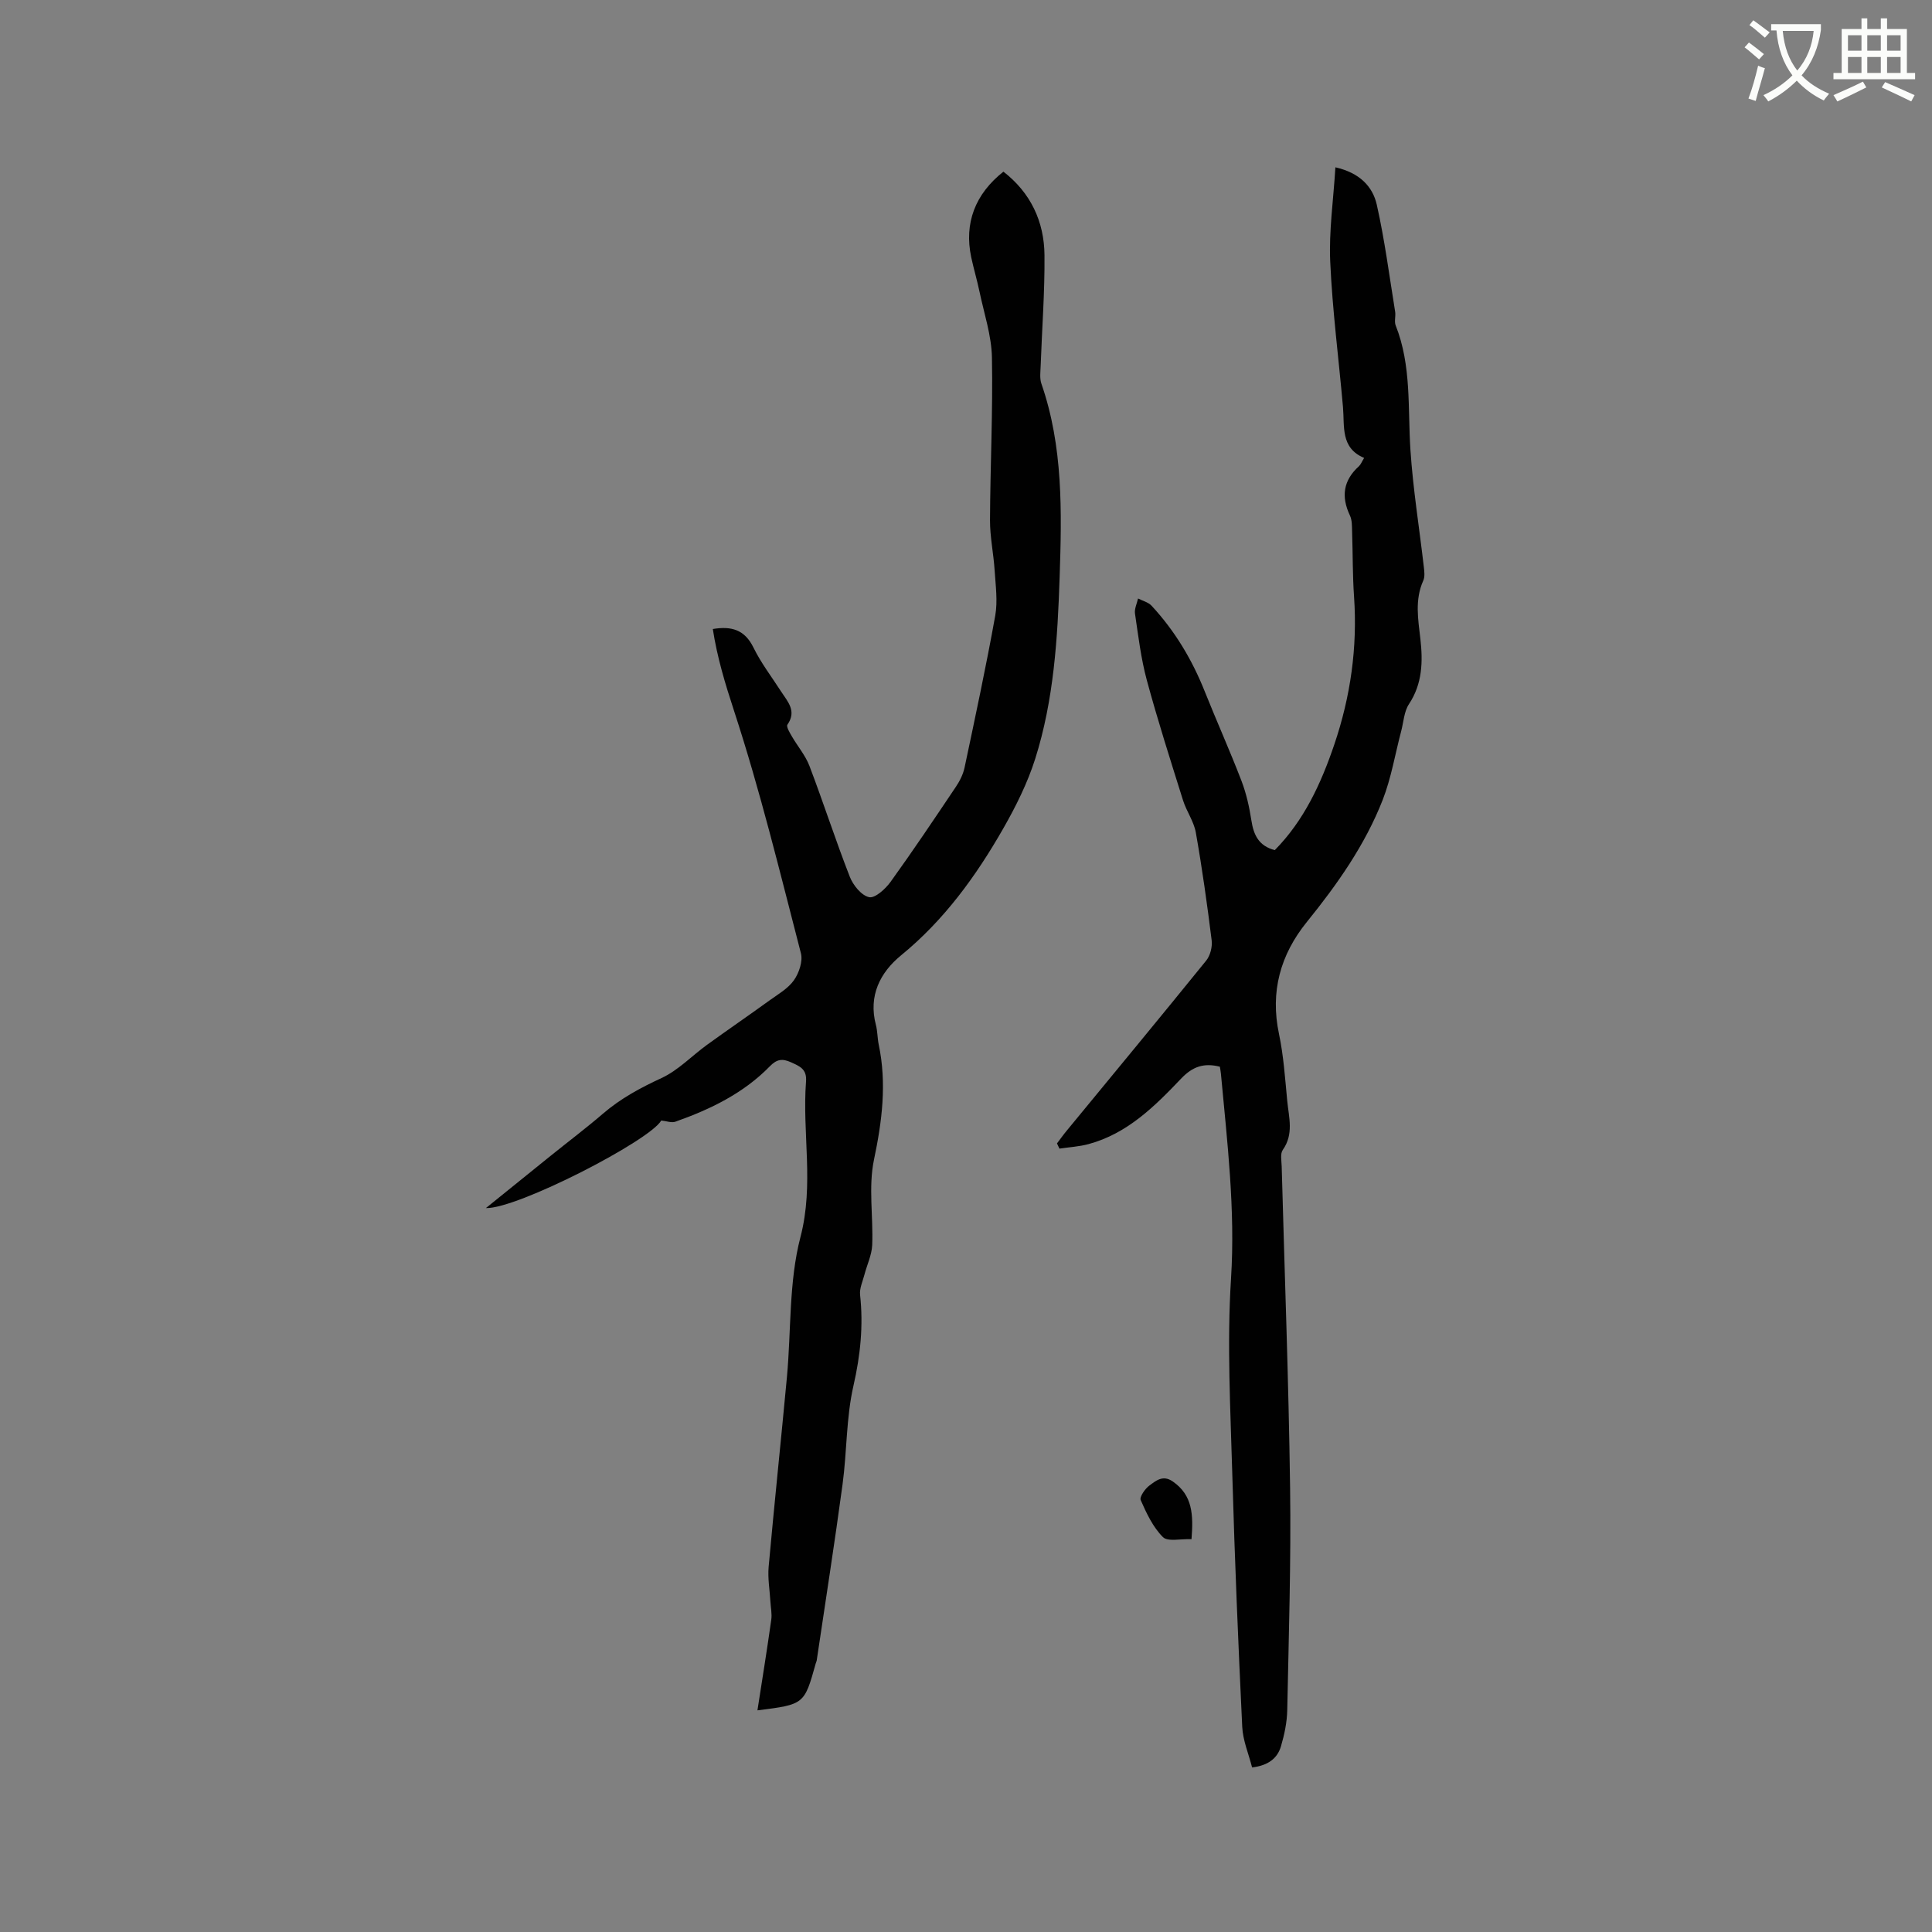 <svg enable-background="new 0 0 400 400" viewBox="0 0 400 400" xmlns="http://www.w3.org/2000/svg"><rect x="0" y="0" width="400" height="400" fill="#808080" stroke="none"/><path d="m362.1 8.8c1.1.8 2.1 1.6 3.1 2.4l-1 1.1c-1.3-1.1-2.3-2-3-2.5zm1.9 4.8c.5.2.9.4 1.4.5-.6 2.3-1.3 4.5-1.9 6.8l-1.5-.5c.8-2.1 1.4-4.3 2-6.8zm-1-9.4c1.3.9 2.4 1.8 3.4 2.5l-1 1.1c-1.4-1.2-2.4-2.1-3.2-2.6zm3.7 2.2v-1.4h10.3v1.2c-.5 3.6-1.8 6.8-4 9.4 1.5 1.6 3.4 2.8 5.7 3.8-.3.4-.7.8-1.1 1.4-2.3-1.1-4.1-2.5-5.6-4.1-1.6 1.6-3.6 3.1-5.9 4.3-.3-.5-.7-.9-1-1.3 2.4-1.1 4.4-2.5 6-4.1-1.9-2.5-3-5.6-3.3-9.3h-1.1zm8.8 0h-6.4c.3 3.3 1.3 6 3 8.2 2-2.3 3.1-5.1 3.4-8.2z" fill="#fbfcfa"/><path d="m385.3 3.8h1.3v2.2h2.8v-2.2h1.3v2.2h4.1v9.1h1.7v1.3h-16.9v-1.3h1.7v-9.1h4.1v-2.2zm.4 13.1.7 1.2c-1.8.9-3.8 1.9-6 2.9-.2-.4-.5-.8-.8-1.3 2.3-1 4.3-1.9 6.1-2.8zm-3.1-6.4h2.8v-3.2h-2.8zm0 4.6h2.8v-3.3h-2.8zm4-4.6h2.8v-3.2h-2.8zm0 4.6h2.8v-3.3h-2.8zm3.7 1.9c2.1.9 4.1 1.8 6.1 2.7l-.7 1.3c-2.2-1.1-4.2-2-6.1-2.9zm3.2-9.7h-2.8v3.2h2.8zm-2.8 7.8h2.8v-3.3h-2.8z" fill="#fbfcfa"/><g fill="#010101"><path d="m156.82 354.11c1.01-6.5 2-12.62 2.86-18.75.18-1.24-.11-2.54-.18-3.81-.14-2.39-.57-4.8-.36-7.16 1.18-13.08 2.56-26.15 3.78-39.23.9-9.71.38-19.77 2.81-29.06 2.85-10.91.33-21.51 1.15-32.2.2-2.57-1.31-3.15-3.12-3.97-1.78-.8-2.93-.66-4.39.85-5.44 5.58-12.31 8.9-19.55 11.46-.79.28-1.82-.14-2.91-.25-2.44 4.21-29.88 18.34-36.31 18.13 4.67-3.77 9-7.28 13.34-10.77 3.63-2.93 7.36-5.74 10.9-8.78 3.65-3.14 7.75-5.35 12.12-7.37 3.46-1.6 6.26-4.59 9.42-6.88 4.28-3.1 8.64-6.08 12.92-9.18 1.79-1.29 3.86-2.47 5.08-4.2 1.05-1.5 1.87-3.92 1.44-5.58-4.35-16.8-8.45-33.7-13.84-50.18-1.84-5.62-3.5-11.08-4.4-16.95 3.8-.63 6.58.09 8.41 3.83 1.57 3.21 3.8 6.11 5.75 9.14 1.36 2.1 3.25 4.01 1.29 6.83-.28.4.45 1.63.89 2.38 1.19 2.07 2.82 3.96 3.66 6.15 2.9 7.61 5.4 15.38 8.36 22.96.68 1.75 2.4 3.88 4 4.23 1.22.27 3.39-1.71 4.45-3.18 4.65-6.45 9.07-13.05 13.5-19.65.81-1.2 1.51-2.59 1.81-3.99 2.21-10.46 4.46-20.93 6.35-31.45.54-3.02.08-6.25-.12-9.37-.22-3.47-.97-6.93-.96-10.4.05-11.24.61-22.48.4-33.7-.09-4.56-1.63-9.11-2.58-13.65-.5-2.38-1.2-4.72-1.71-7.1-1.49-7.03.79-13.08 6.67-17.72 5.64 4.38 8.44 10.32 8.5 17.29.07 7.62-.52 15.25-.79 22.87-.04 1.25-.24 2.61.15 3.74 4.52 13.02 4.22 26.51 3.78 39.96-.42 12.72-1.19 25.47-5.06 37.7-1.58 4.98-3.97 9.79-6.57 14.35-5.64 9.88-12.24 19.01-21.2 26.34-4.33 3.54-6.8 8.37-5.22 14.39.35 1.32.31 2.74.59 4.09 1.69 8.04.7 15.83-.98 23.83-1.19 5.67-.13 11.78-.37 17.68-.09 2.07-1.09 4.11-1.62 6.17-.36 1.37-1.03 2.8-.89 4.13.7 6.38.07 12.51-1.37 18.82-1.52 6.64-1.34 13.64-2.26 20.44-1.64 12.17-3.55 24.3-5.35 36.45-.03.21-.14.4-.2.6-2.37 8.5-2.37 8.5-12.07 9.72z"/><path d="m218.84 236.73c.68-.9 1.33-1.82 2.05-2.68 9.63-11.71 19.3-23.39 28.84-35.17.85-1.05 1.3-2.86 1.13-4.21-.93-7.46-1.97-14.92-3.28-22.32-.41-2.3-1.94-4.39-2.65-6.66-2.59-8.27-5.24-16.53-7.5-24.89-1.21-4.48-1.76-9.15-2.44-13.75-.15-.99.4-2.09.63-3.14.95.49 2.12.77 2.8 1.5 4.81 5.18 8.38 11.15 11 17.72 2.47 6.19 5.21 12.28 7.6 18.5 1.01 2.63 1.64 5.46 2.07 8.25.46 2.98 1.51 5.26 4.84 6.13 6.05-6.13 9.57-13.77 12.31-21.83 3.38-9.95 4.83-20.15 4.1-30.67-.31-4.44-.25-8.9-.4-13.35-.04-1.15.02-2.43-.45-3.43-1.86-3.92-1.38-7.28 1.87-10.21.37-.34.56-.88 1.07-1.71-4.93-2.07-4.03-6.51-4.38-10.53-.88-10.02-2.19-20.03-2.64-30.07-.29-6.37.66-12.8 1.07-19.57 5.03 1.14 7.72 3.98 8.57 7.75 1.64 7.3 2.6 14.75 3.8 22.15.15.93-.22 2.01.11 2.84 3.3 8.31 2.49 17.07 3.05 25.7.53 8.13 1.85 16.21 2.78 24.32.11.92.24 2-.11 2.79-1.8 4-1.07 8.01-.6 12.14.52 4.6.43 9.22-2.36 13.43-1.03 1.55-1.12 3.73-1.62 5.62-1.26 4.76-2.06 9.7-3.84 14.26-3.66 9.33-9.4 17.47-15.69 25.24-5.48 6.77-7.62 14.43-5.77 23.18.96 4.54 1.26 9.24 1.71 13.88.33 3.4 1.39 6.86-.92 10.13-.57.8-.26 2.27-.23 3.43.6 22.15 1.44 44.3 1.74 66.45.21 15.37-.28 30.74-.59 46.12-.05 2.51-.59 5.07-1.3 7.48-.74 2.5-2.64 3.98-5.98 4.38-.7-2.79-1.91-5.58-2.04-8.42-.83-17.35-1.56-34.72-2.05-52.08-.38-13.56-1.13-27.19-.27-40.7.91-14.31-.79-28.32-2.09-42.42-.05-.51-.15-1.01-.22-1.46-3.28-.83-5.62-.05-7.98 2.42-5.48 5.75-11.16 11.43-19.2 13.6-1.95.53-4.02.64-6.04.94-.16-.36-.33-.72-.5-1.08z"/><path d="m246.69 318.67c-2.23-.1-4.91.57-5.92-.43-2.06-2.06-3.4-4.93-4.6-7.66-.29-.65.91-2.37 1.82-3.03 1.33-.97 2.76-2.25 4.8-.84 4.16 2.86 4.29 6.93 3.9 11.96z"/></g></svg>